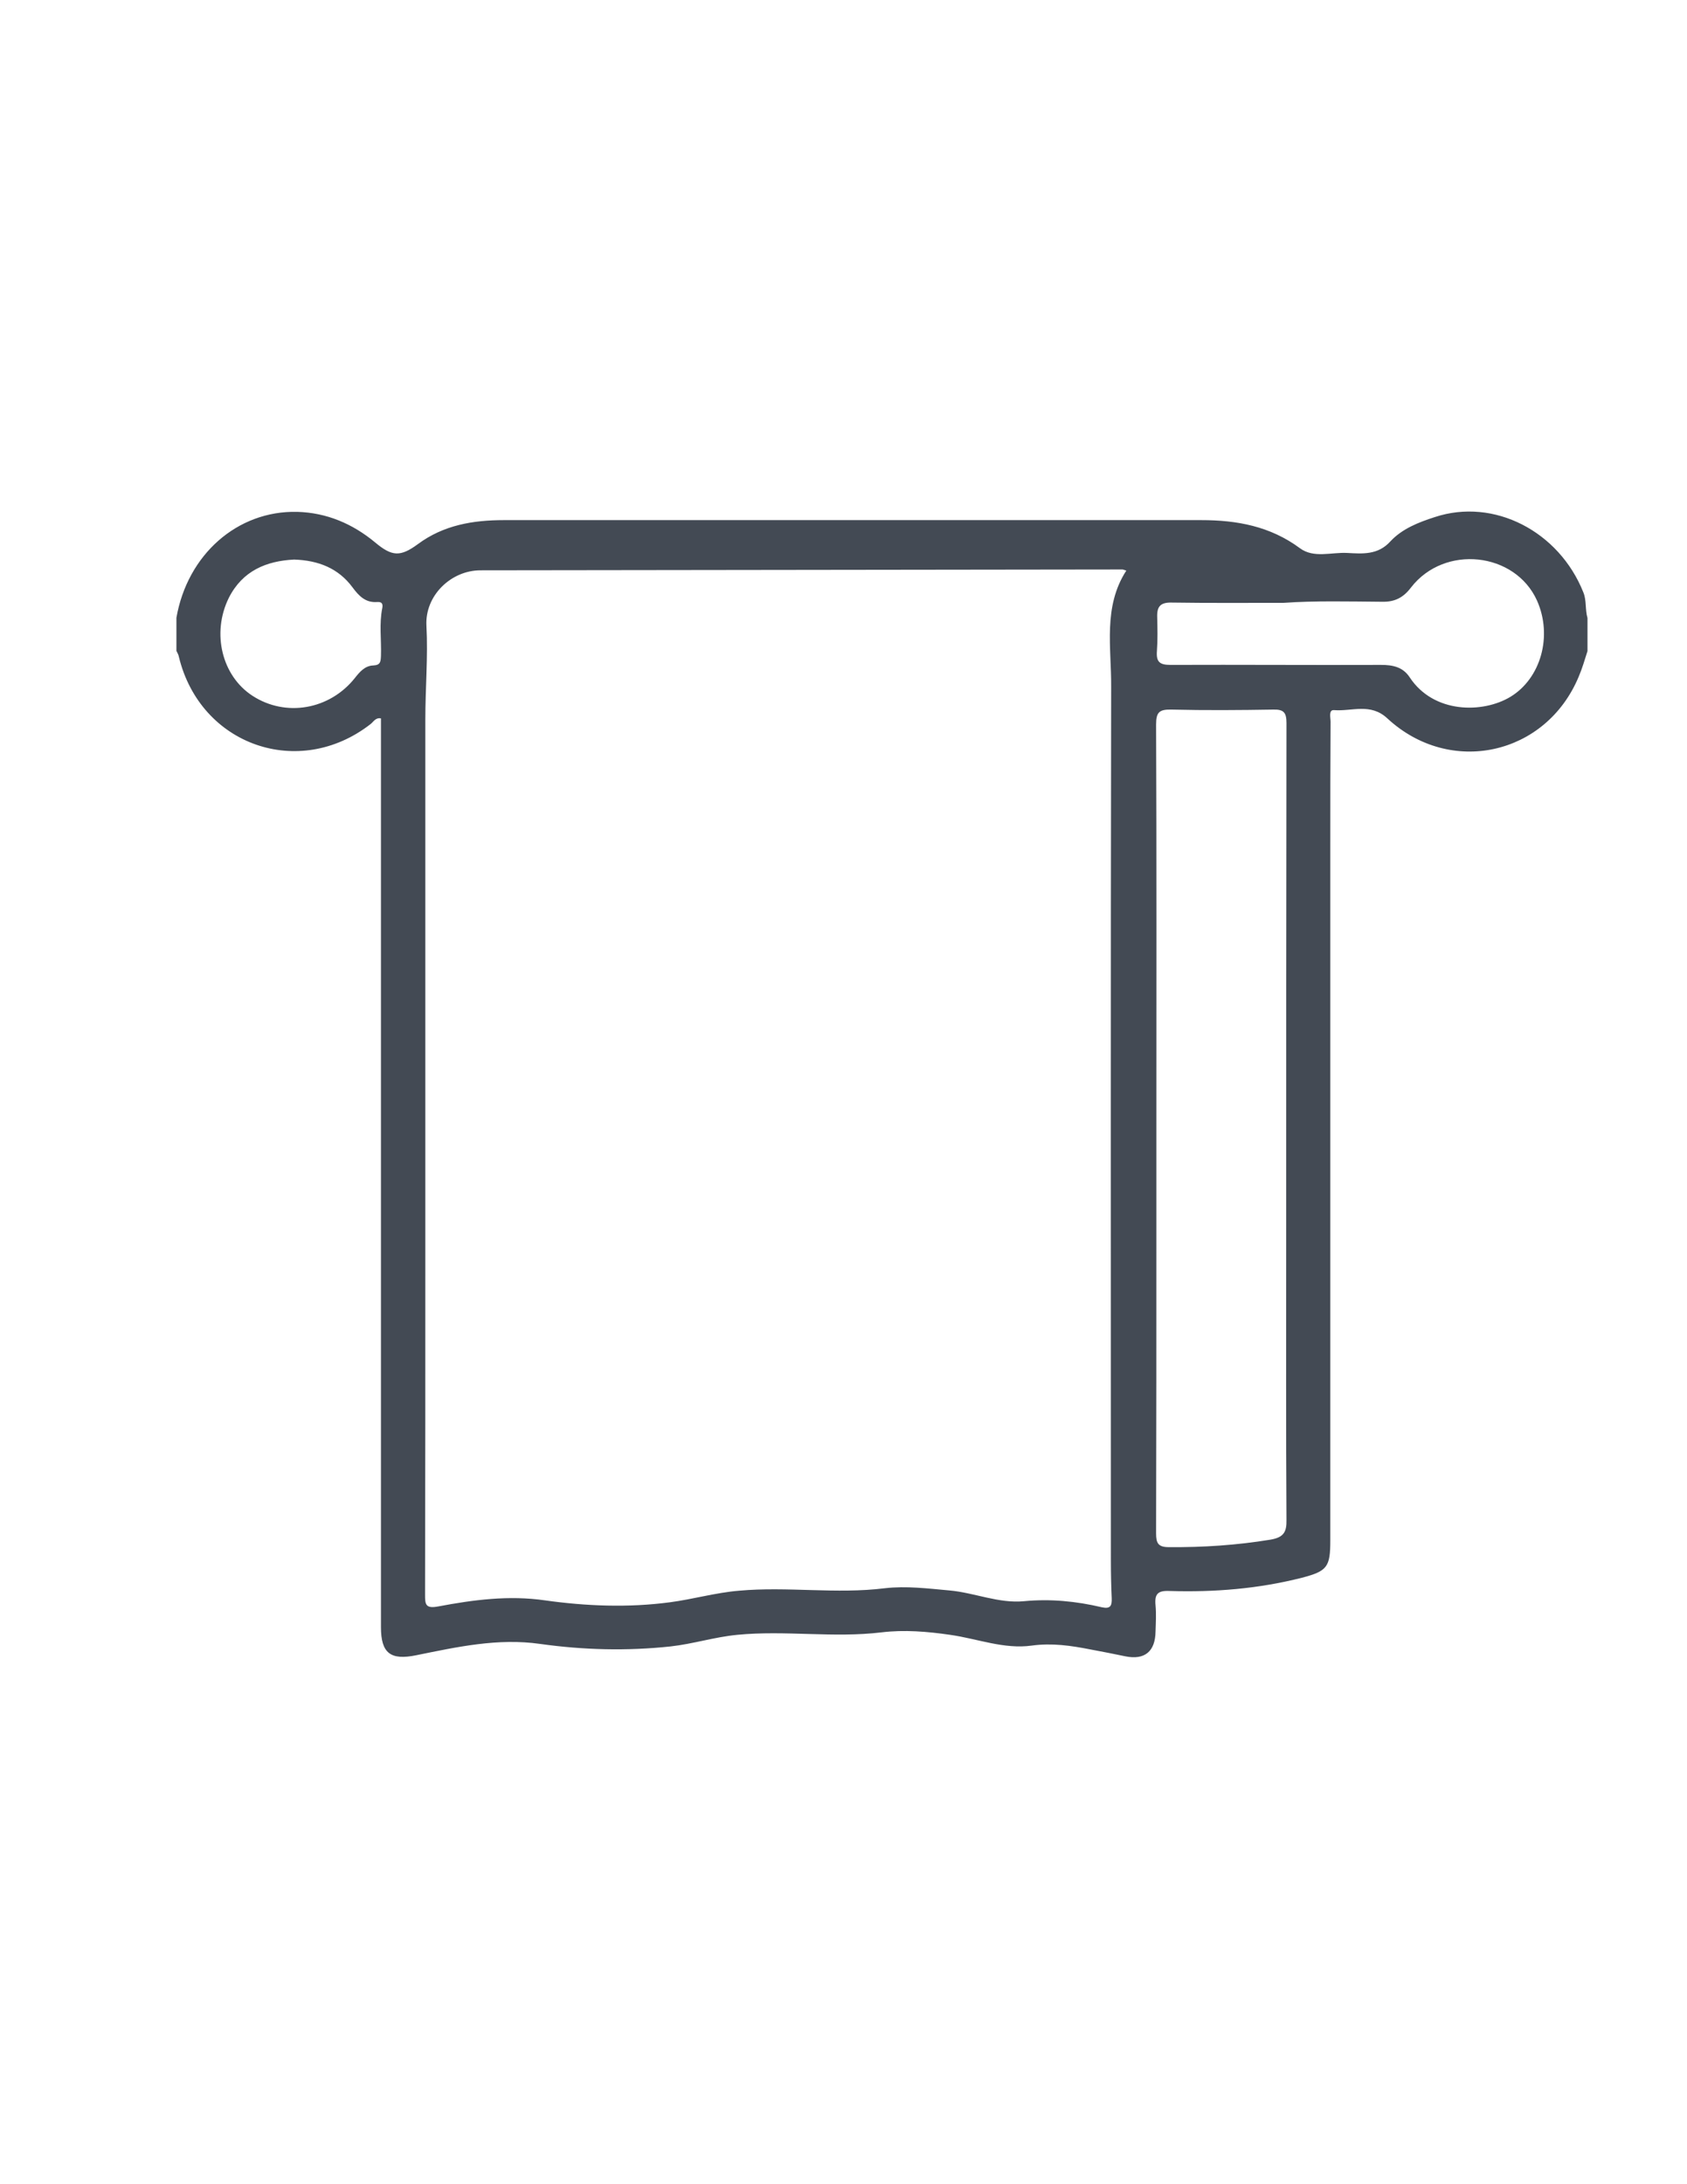 <?xml version="1.0" encoding="utf-8"?>
<!-- Generator: Adobe Illustrator 19.0.0, SVG Export Plug-In . SVG Version: 6.00 Build 0)  -->
<svg version="1.1" id="Calque_1" xmlns="http://www.w3.org/2000/svg" xmlns:xlink="http://www.w3.org/1999/xlink" x="0px" y="0px"
	 viewBox="0 0 612 792" style="enable-background:new 0 0 612 792;" xml:space="preserve">
<style type="text/css">
	.st0{fill:#434A54;}
</style>
<path class="st0" d="M574.4,214.8c-8.8-22.1-32.4-34.4-53.9-27.3c-5.9,1.9-11.8,4.2-16.1,8.8c-4.5,5-10.1,4.5-15.7,4.2
	c-5.7-0.3-12.1,2-17.1-1.7c-10.8-8-22.9-10.2-35.8-10.2c-22.8,0-45.7,0-68.5,0c-61.5,0-123,0-184.5,0c-11.2,0-21.9,1.8-31.2,8.7
	c-6.4,4.7-9.4,4.5-15.5-0.6c-8.2-6.8-17.6-10.8-28.3-11.1C86.1,185.1,68,201.1,64,224c0,4,0,8,0,12c0.3,0.7,0.8,1.4,0.9,2.2
	c7.8,32.1,43.6,44.6,69.6,24.3c1-0.8,1.8-2.4,3.7-2c0,6.6,0,13.1,0,19.6c0,103.3,0,206.6,0,309.9c0,9.5,3.5,12.1,12.8,10.2
	c14.8-3,29.6-6.3,45-4.1c15.7,2.2,31.5,2.6,47.3,0.9c8.1-0.9,15.9-3.4,24.1-4.2c17.5-1.7,35,1.2,52.4-0.9c8.3-1,16.6-0.3,24.9,0.9
	c9.9,1.4,19.5,5.3,29.6,3.9c7.3-1,14.2,0,21.3,1.4c4.2,0.8,8.5,1.6,12.7,2.5c7,1.4,10.8-1.8,10.9-9c0.1-3.2,0.3-6.4,0-9.5
	c-0.4-4.1,0.8-5.4,5.1-5.2c16.2,0.5,32.3-0.8,48-4.8c9.2-2.4,10.3-3.9,10.3-13.5c0-83.8,0-167.6,0-251.4c0-15.2,0-30.3,0.1-45.5
	c0-1.5-0.8-4.4,1.3-4.2c6.5,0.5,13.2-2.7,19.3,3c22.8,21.1,57.5,13.4,69.4-15.1c1.3-3,2.2-6.2,3.2-9.3c0-4,0-8,0-12
	C575,221,575.6,217.7,574.4,214.8z M138.7,220.4c-1.2,5.8-0.3,11.6-0.5,17.4c-0.1,2-0.1,3.4-2.8,3.5c-3,0.1-4.9,2.3-6.7,4.6
	c-9.2,11.5-25.1,14.2-37.1,6.4c-11.1-7.2-14.9-22.7-8.6-35.5c5-9.9,13.7-13.4,23.7-13.9c8.9,0.3,16.1,3.2,21.2,10.1
	c2.3,3.1,4.7,5.6,8.9,5.3C138.3,218.2,139,218.7,138.7,220.4z M403.1,249C402.9,354.7,403,460.3,403,566c0,4.5,0.1,9,0.3,13.5
	c0.1,2.7-0.4,4-3.6,3.3c-9.3-2.2-18.6-3.1-28.2-2.2c-9.2,0.9-18-3.1-27.1-3.9c-7.8-0.7-15.6-1.7-23.4-0.8
	c-17.6,2.2-35.3-0.7-52.9,0.9c-8.5,0.7-16.7,3.1-25.1,4.2c-15.1,2-30.3,1.4-45.3-0.7c-13.1-1.9-26-0.2-38.7,2.2
	c-4.7,0.9-4.8-0.8-4.8-4.3c0.1-41.3,0.1-82.6,0.1-124c0-64.5,0-129,0-193.4c0-11.3,1-22.7,0.4-33.9c-0.6-11,9-20.1,19.6-20.1
	c77.6-0.1,155.3-0.2,232.9-0.3c0.3,0,0.6,0.2,1.4,0.4C400.1,220,403.2,234.8,403.1,249z M460.8,558.3c-12.2,2-24.4,2.8-36.8,2.7
	c-3.9,0-4.6-1.5-4.6-5c0.1-37,0.1-74,0.1-110.9c0-12,0-24,0-36c0,0,0,0,0,0c0-48.8,0.1-97.6-0.1-146.4c0-4.5,1.2-5.5,5.6-5.4
	c12.3,0.3,24.7,0.2,37,0c3.8-0.1,4.7,1.2,4.7,4.9c-0.1,63.5-0.1,126.9-0.1,190.4c0,32.8-0.1,65.6,0.1,98.5
	C466.8,555.5,465.7,557.5,460.8,558.3z M547.9,252.7c-10,6-27.8,6.1-36.5-7.1c-2.5-3.8-6.2-4.5-10.4-4.5c-25.5,0.1-50.9-0.1-76.4,0
	c-3.9,0-5.2-1.1-4.9-5c0.3-4.1,0.2-8.3,0.1-12.5c-0.1-3.8,1.3-5.2,5.3-5.1c13.1,0.2,26.3,0.1,40.6,0.1c11.1-0.8,23.4-0.5,35.7-0.4
	c4.6,0.1,7.7-1.5,10.5-5.2c12.2-15.7,37.8-12.8,45.7,4.8C563.3,230.6,559,246,547.9,252.7z"/>
</svg>
